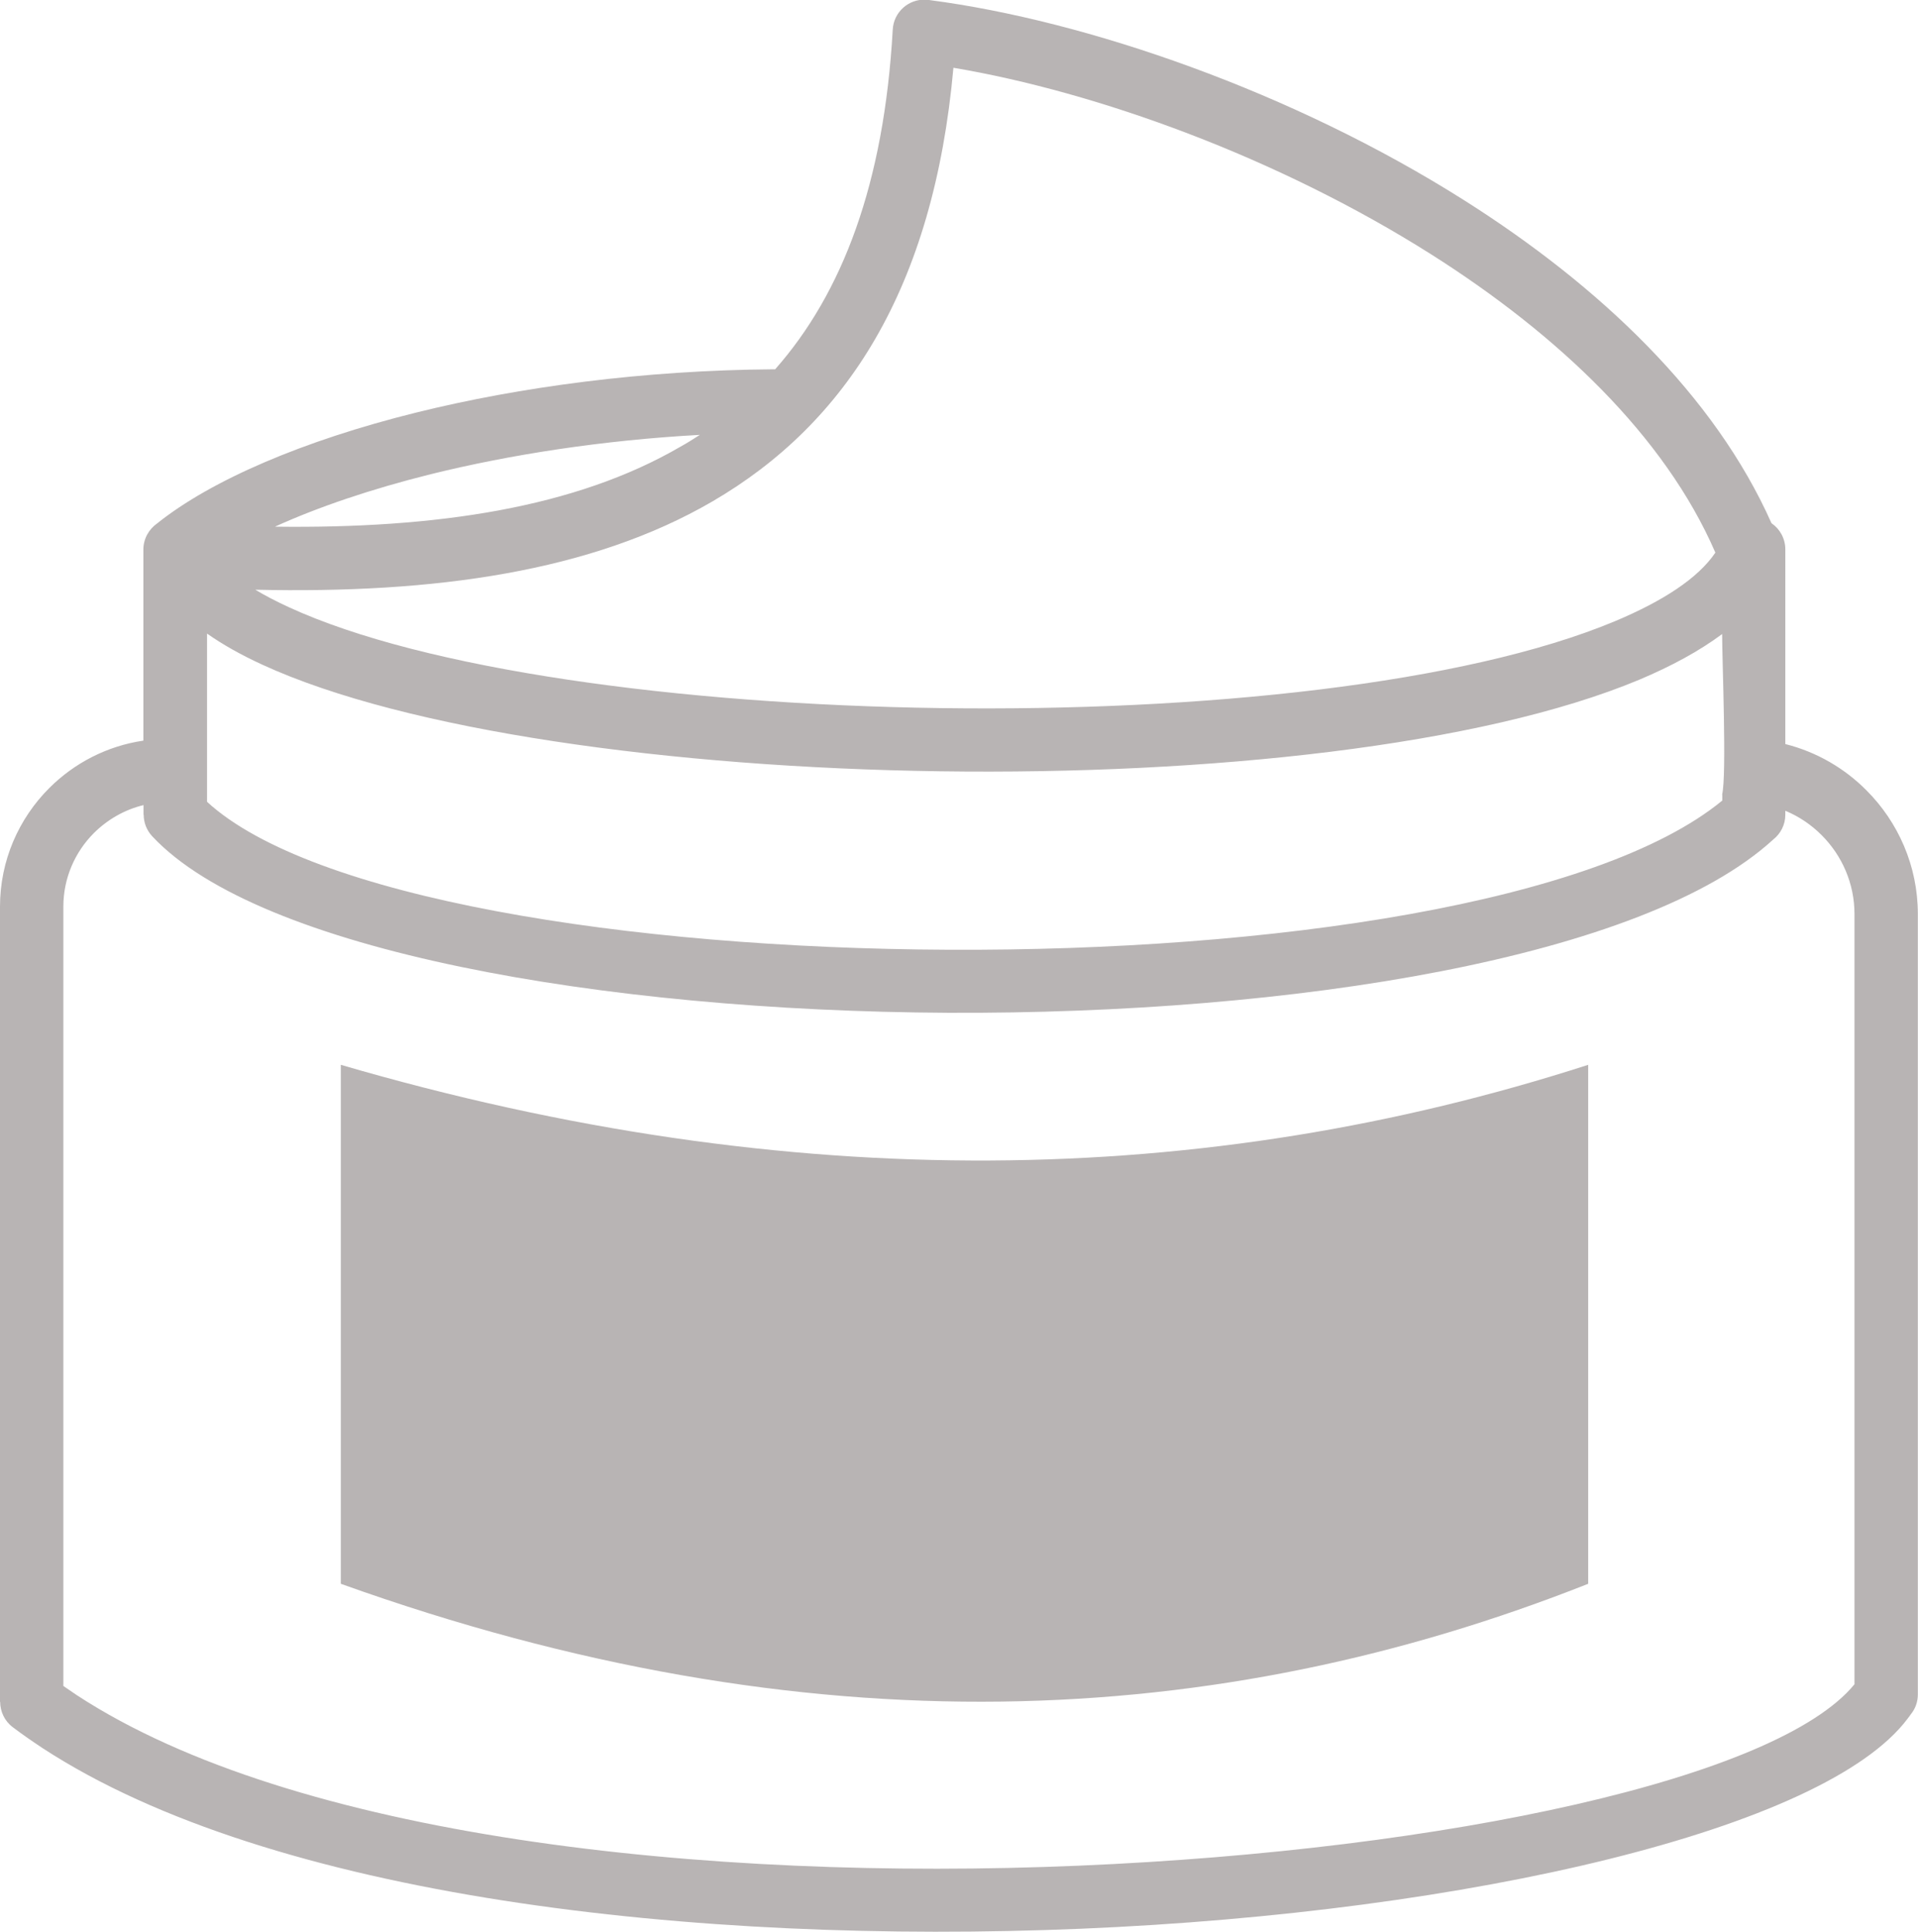 <?xml version="1.0" encoding="utf-8"?><svg version="1.1" id="Layer_1" xmlns="http://www.w3.org/2000/svg" xmlns:xlink="http://www.w3.org/1999/xlink" x="0px" y="0px" viewBox="0 0 122.01 122.88" style="enable-background:new 0 0 122.01 122.88" fill="#b8b4b4" xml:space="preserve"><g><path d="M109.55,50.54c0.3-1.22,0-8.53,0-10.21c-1.45,1.08-3.22,2.04-5.26,2.9c-10.06,4.21-27.43,6.07-44.5,5.83 c-17.09-0.24-33.99-2.59-43.1-6.78c-1.33-0.61-2.51-1.27-3.52-1.98v10.7c6.63,6.09,26.68,9.32,47.17,9.41 c20.55,0.1,41.31-2.98,49.22-9.49V50.54L109.55,50.54z M21.68,67.73c28.71,8.38,55.02,7.85,79.35,0v33.01 c-23.54,9.31-49.57,10.67-79.35,0V67.73L21.68,67.73z M113.58,47.33c1.98,0.5,3.75,1.53,5.15,2.94c2.02,2.02,3.27,4.81,3.27,7.87 v49.64c0,0.47-0.16,0.91-0.44,1.25c-0.07,0.1-0.14,0.2-0.22,0.3c-5.28,7.02-27.81,12.31-52.55,13.35 c-24.55,1.03-51.52-1.99-66.07-11.48c-0.65-0.43-1.29-0.87-1.91-1.34c-0.52-0.39-0.8-1-0.8-1.61H0V57.67c0-2.94,1.2-5.61,3.13-7.54 c1.59-1.59,3.67-2.68,5.99-3.02V34.96c0-0.69,0.35-1.3,0.88-1.67c3.44-2.75,9.28-5.26,16.44-7.04c6.65-1.65,14.53-2.7,22.74-2.76 c0.04,0,0.08,0,0.13,0c4.28-4.85,6.93-11.82,7.48-21.61c0.06-1.11,1.01-1.96,2.12-1.9c0.09,0,0.18,0.02,0.26,0.03 c9.91,1.3,23.04,5.8,34.02,12.76c8.57,5.43,15.88,12.37,19.5,20.51c0.53,0.36,0.88,0.97,0.88,1.67V47.33L113.58,47.33z M9.13,51.21 c-1.21,0.29-2.29,0.92-3.15,1.77c-1.21,1.21-1.95,2.87-1.95,4.69v49.57c0.29,0.2,0.58,0.4,0.88,0.6 c13.79,9,39.86,11.84,63.72,10.83c23.41-0.99,44.45-5.55,49.34-11.54V58.14c0-1.95-0.8-3.73-2.09-5.02 c-0.66-0.66-1.44-1.19-2.31-1.55v0.25c0,0.64-0.3,1.21-0.77,1.58c-8.24,7.55-30.6,11.12-52.5,11.02 C38.3,64.31,16.5,60.47,9.7,53.21l-0.02-0.02c-0.36-0.39-0.54-0.88-0.54-1.37H9.13V51.21L9.13,51.21z M44.52,27.66 c-6.16,0.34-12,1.24-17.11,2.5c-3.81,0.95-7.17,2.09-9.92,3.34c10.23,0.13,19.11-1.19,25.8-5.09 C43.71,28.18,44.12,27.92,44.52,27.66L44.52,27.66z M91.06,16.19C81.28,10,69.78,5.85,60.65,4.31 c-1.26,14.02-6.8,22.62-15.34,27.59c-7.67,4.46-17.66,5.87-29.07,5.61c0.63,0.38,1.35,0.75,2.13,1.11 c8.61,3.97,24.89,6.19,41.46,6.42c16.58,0.23,33.35-1.53,42.91-5.53c3.05-1.28,5.28-2.73,6.38-4.36 C105.9,27.72,99.09,21.28,91.06,16.19L91.06,16.19z"/></g></svg>
